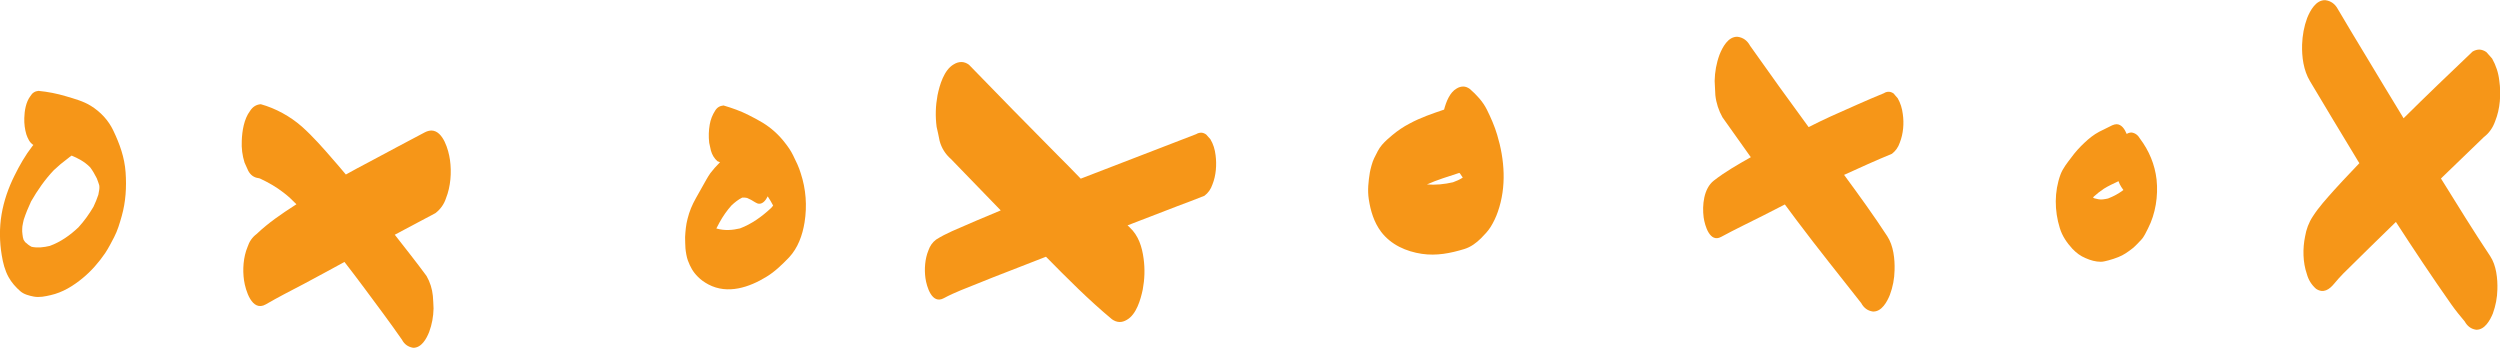 <svg width="187" height="26" viewBox="0 0 187 26" fill="none" xmlns="http://www.w3.org/2000/svg">
<g clip-path="url(#clip0)">
<path d="M1.085 13.135C0.628 14.052 0.288 15.023 0.118 16.034C-0.052 17.046 -0.039 18.084 0.131 19.095C0.223 19.662 0.366 20.228 0.641 20.727C0.863 21.132 1.176 21.482 1.516 21.779C1.791 22.022 2.183 22.116 2.522 22.184C2.94 22.265 3.385 22.17 3.79 22.076C4.691 21.873 5.475 21.388 6.194 20.795C6.834 20.269 7.396 19.621 7.866 18.934C8.114 18.556 8.324 18.151 8.533 17.747C8.794 17.248 8.951 16.709 9.107 16.156C9.408 15.09 9.473 13.984 9.395 12.892C9.317 11.773 8.951 10.761 8.48 9.777C8.114 8.995 7.513 8.361 6.795 7.916C6.233 7.565 5.567 7.39 4.939 7.201C4.26 6.999 3.581 6.864 2.875 6.797C2.614 6.824 2.418 6.945 2.274 7.188C1.934 7.633 1.83 8.294 1.817 8.833C1.804 9.251 1.856 9.669 1.973 10.06C2.078 10.357 2.222 10.681 2.496 10.842C2.47 10.883 2.444 10.91 2.418 10.937C1.895 11.611 1.464 12.366 1.085 13.135ZM4.025 12.73C4.351 12.42 4.704 12.123 5.07 11.854C5.162 11.773 5.266 11.705 5.358 11.638C5.593 11.732 5.802 11.84 6.024 11.962C6.298 12.123 6.534 12.299 6.743 12.514C6.939 12.771 7.095 13.054 7.239 13.337C7.304 13.512 7.37 13.674 7.422 13.85C7.422 13.89 7.435 13.931 7.435 13.971C7.435 14.052 7.435 14.133 7.422 14.2C7.396 14.322 7.383 14.443 7.357 14.564C7.252 14.874 7.135 15.171 6.991 15.468C6.664 16.021 6.298 16.533 5.867 17.005C5.24 17.599 4.534 18.098 3.724 18.394C3.267 18.502 2.823 18.556 2.365 18.462C2.183 18.367 2.026 18.246 1.882 18.111C1.843 18.057 1.804 17.99 1.764 17.936C1.738 17.868 1.725 17.814 1.712 17.747C1.686 17.599 1.673 17.464 1.66 17.315C1.66 17.194 1.66 17.059 1.673 16.938C1.699 16.762 1.738 16.601 1.778 16.425C1.934 15.953 2.117 15.508 2.326 15.063C2.797 14.241 3.358 13.431 4.025 12.73Z" fill="#F69618"/>
<path d="M19.194 17.504C18.868 17.747 18.645 18.071 18.515 18.475C18.201 19.23 18.136 20.161 18.253 20.97C18.358 21.685 18.841 23.37 19.887 22.764C20.814 22.224 21.768 21.739 22.722 21.24C23.728 20.7 24.734 20.161 25.74 19.608C25.753 19.608 25.753 19.594 25.767 19.594C26.276 20.255 26.786 20.916 27.282 21.59C28.223 22.858 29.164 24.112 30.065 25.407C30.248 25.757 30.523 25.946 30.901 26.014C31.529 26.027 31.907 25.326 32.103 24.827C32.312 24.26 32.417 23.68 32.43 23.074C32.417 22.764 32.404 22.44 32.378 22.13C32.326 21.604 32.169 21.105 31.907 20.646C31.137 19.594 30.326 18.583 29.529 17.558C30.549 17.019 31.568 16.479 32.574 15.94C32.94 15.657 33.214 15.279 33.358 14.834C33.711 13.957 33.789 12.892 33.658 11.962C33.554 11.22 33.149 9.79 32.286 9.764C32.13 9.764 31.96 9.804 31.777 9.898C30.392 10.627 29.007 11.368 27.622 12.11C27.034 12.42 26.446 12.73 25.871 13.054C25.466 12.569 25.048 12.083 24.63 11.611C24.721 11.719 24.813 11.827 24.917 11.935C24.172 11.085 23.428 10.222 22.578 9.467C21.703 8.698 20.619 8.105 19.508 7.795C19.155 7.822 18.894 7.997 18.698 8.307C18.253 8.9 18.11 9.79 18.084 10.532C18.058 11.085 18.123 11.624 18.293 12.164C18.384 12.366 18.476 12.569 18.567 12.771C18.737 13.094 18.998 13.283 19.338 13.324C19.377 13.337 19.403 13.337 19.442 13.351C20.07 13.647 20.671 13.985 21.22 14.416C21.559 14.672 21.873 14.969 22.173 15.279C22.134 15.306 22.108 15.319 22.069 15.347C21.063 15.994 20.07 16.668 19.194 17.504Z" fill="#F69618"/>
<path d="M59.32 11.611C59.15 11.26 58.928 10.95 58.693 10.653C58.235 10.06 57.674 9.561 57.033 9.17C56.707 8.968 56.354 8.793 56.014 8.617C55.413 8.307 54.76 8.078 54.12 7.889C53.845 7.916 53.636 8.037 53.492 8.28C53.283 8.604 53.153 8.941 53.087 9.318C53.009 9.763 52.996 10.222 53.048 10.681C53.087 10.883 53.14 11.072 53.179 11.274C53.27 11.584 53.427 11.854 53.662 12.056C53.728 12.083 53.793 12.11 53.858 12.137C53.845 12.15 53.832 12.164 53.819 12.177C53.571 12.42 53.349 12.676 53.14 12.946C52.931 13.243 52.761 13.566 52.578 13.89C52.408 14.2 52.238 14.51 52.055 14.82C51.768 15.333 51.572 15.791 51.428 16.371C51.31 16.816 51.271 17.275 51.245 17.733C51.245 18.017 51.258 18.286 51.271 18.57C51.297 18.853 51.363 19.244 51.454 19.486C51.637 19.972 51.833 20.336 52.199 20.7C52.434 20.943 52.695 21.118 52.996 21.28C54.433 22.035 56.04 21.496 57.334 20.7C57.961 20.323 58.51 19.783 59.019 19.257C59.686 18.543 60.025 17.599 60.182 16.628C60.378 15.4 60.287 14.146 59.895 12.96C59.764 12.514 59.542 12.056 59.32 11.611ZM57.66 15.576C56.981 16.209 56.21 16.762 55.348 17.086C54.773 17.221 54.198 17.261 53.623 17.1C53.61 17.1 53.597 17.086 53.584 17.086C53.662 16.938 53.741 16.789 53.819 16.641C54.08 16.169 54.368 15.751 54.721 15.36C54.969 15.131 55.217 14.928 55.518 14.78C55.648 14.767 55.753 14.78 55.883 14.807C56.093 14.901 56.289 14.996 56.485 15.131C56.589 15.198 56.694 15.239 56.785 15.239C57.059 15.252 57.282 14.982 57.425 14.686C57.569 14.901 57.7 15.131 57.83 15.373C57.778 15.454 57.726 15.508 57.66 15.576Z" fill="#F69618"/>
<path d="M90.09 14.645C90.377 14.43 90.573 14.146 90.691 13.796C90.965 13.121 91.017 12.312 90.926 11.611C90.874 11.18 90.756 10.775 90.534 10.411C90.429 10.29 90.325 10.182 90.22 10.06C90.103 9.979 89.972 9.925 89.855 9.925C89.737 9.925 89.606 9.952 89.476 10.033C86.601 11.139 83.727 12.258 80.839 13.364C80.251 12.757 79.663 12.15 79.062 11.557C76.854 9.332 74.659 7.093 72.477 4.841C72.294 4.706 72.098 4.639 71.915 4.639C71.719 4.639 71.536 4.693 71.34 4.814C70.608 5.232 70.282 6.365 70.125 7.134C69.981 7.916 69.955 8.698 70.06 9.494C70.138 9.831 70.216 10.182 70.282 10.532C70.425 11.072 70.713 11.53 71.131 11.894C72.372 13.175 73.614 14.457 74.855 15.738C73.64 16.237 72.424 16.762 71.222 17.288C70.804 17.477 70.399 17.68 70.02 17.922C69.746 18.125 69.563 18.394 69.445 18.731C69.184 19.365 69.132 20.134 69.223 20.808C69.315 21.442 69.707 22.791 70.595 22.305C71.418 21.86 72.32 21.536 73.182 21.186C73.901 20.889 74.633 20.606 75.364 20.323C76.318 19.945 77.285 19.567 78.239 19.203C79.833 20.822 81.44 22.44 83.178 23.883C83.544 24.139 83.909 24.152 84.288 23.923C85.007 23.519 85.321 22.399 85.477 21.658C85.621 20.889 85.647 20.12 85.543 19.352C85.425 18.462 85.164 17.626 84.498 17.005C84.445 16.951 84.393 16.897 84.341 16.857C85.582 16.385 86.81 15.913 88.051 15.427C88.744 15.171 89.41 14.915 90.09 14.645Z" fill="#F69618"/>
<path d="M106.357 18.988C107.455 19.149 108.487 18.947 109.545 18.623C110.016 18.475 110.421 18.178 110.774 17.828C111.048 17.545 111.296 17.302 111.505 16.965C111.714 16.628 111.91 16.223 112.041 15.832C112.694 13.971 112.551 11.948 111.989 10.087C111.793 9.426 111.518 8.806 111.218 8.199C110.917 7.592 110.434 7.08 109.937 6.648C109.781 6.54 109.624 6.473 109.454 6.473C109.297 6.473 109.127 6.514 108.957 6.621C108.448 6.905 108.174 7.606 108.017 8.199C107.141 8.496 106.266 8.793 105.443 9.238C104.972 9.48 104.541 9.777 104.136 10.114C103.875 10.33 103.613 10.559 103.378 10.829C103.117 11.126 102.973 11.476 102.79 11.827C102.647 12.097 102.503 12.69 102.464 12.906C102.359 13.553 102.281 14.241 102.385 14.902C102.516 15.778 102.777 16.628 103.3 17.329C104.045 18.313 105.181 18.812 106.357 18.988ZM109.153 12.933C109.167 12.946 109.193 12.96 109.206 12.973C109.284 13.081 109.349 13.175 109.415 13.283C109.193 13.432 108.944 13.54 108.683 13.634C108.043 13.782 107.376 13.85 106.736 13.796C107.507 13.445 108.343 13.202 109.153 12.933Z" fill="#F69618"/>
<path d="M128.739 17.72C129.785 17.154 130.856 16.641 131.927 16.102C132.463 15.832 132.986 15.562 133.508 15.293C133.809 15.697 134.109 16.102 134.41 16.506C135.978 18.596 137.611 20.619 139.218 22.669C139.414 23.033 139.702 23.249 140.094 23.303C140.747 23.33 141.152 22.575 141.361 22.062C141.583 21.469 141.701 20.849 141.714 20.215C141.74 19.379 141.635 18.381 141.165 17.666C140.146 16.102 139.048 14.591 137.938 13.081C139.127 12.541 140.303 12.002 141.518 11.503C141.792 11.287 141.988 11.018 142.106 10.667C142.367 10.006 142.433 9.224 142.328 8.523C142.276 8.105 142.158 7.714 141.949 7.35C141.845 7.228 141.74 7.12 141.649 6.999C141.531 6.918 141.413 6.864 141.283 6.864C141.165 6.864 141.034 6.891 140.917 6.972C139.584 7.511 138.278 8.118 136.958 8.698C136.396 8.954 135.847 9.224 135.285 9.507C133.809 7.498 132.346 5.462 130.908 3.425C130.699 3.034 130.386 2.805 129.968 2.751C129.262 2.724 128.844 3.533 128.622 4.086C128.387 4.72 128.269 5.381 128.256 6.055C128.269 6.406 128.295 6.756 128.308 7.12C128.374 7.714 128.556 8.267 128.844 8.779C129.549 9.777 130.255 10.761 130.961 11.759C130.007 12.299 129.053 12.838 128.191 13.512C127.433 14.106 127.315 15.36 127.433 16.264C127.524 16.897 127.903 18.178 128.739 17.72Z" fill="#F69618"/>
<path d="M155.015 18.61C155.315 18.92 155.616 19.149 156.008 19.311C156.373 19.473 156.752 19.581 157.144 19.581C157.34 19.581 157.536 19.514 157.719 19.473C157.967 19.406 158.216 19.325 158.451 19.23C158.843 19.082 159.196 18.826 159.522 18.57C159.757 18.381 159.953 18.151 160.163 17.936C160.385 17.706 160.528 17.356 160.672 17.086C161.234 15.994 161.443 14.659 161.312 13.431C161.182 12.299 160.751 11.274 160.071 10.37C159.927 10.114 159.718 9.952 159.444 9.912C159.3 9.912 159.183 9.952 159.078 10.02C158.921 9.642 158.686 9.305 158.333 9.291C158.229 9.291 158.111 9.318 157.994 9.372C157.667 9.534 157.34 9.696 157.014 9.858C156.609 10.074 156.256 10.357 155.929 10.667C155.55 11.018 155.211 11.395 154.91 11.813C154.623 12.191 154.296 12.595 154.126 13.054C153.656 14.335 153.669 15.764 154.074 17.059C154.257 17.666 154.61 18.165 155.015 18.61ZM156.622 14.699C156.857 14.483 157.105 14.295 157.366 14.119C157.706 13.903 158.098 13.728 158.464 13.553C158.516 13.701 158.582 13.85 158.673 13.985C158.725 14.065 158.778 14.133 158.83 14.214C158.477 14.483 158.098 14.686 157.68 14.848C157.549 14.874 157.432 14.902 157.288 14.915C157.079 14.942 156.857 14.888 156.661 14.834C156.622 14.82 156.582 14.794 156.556 14.78C156.569 14.753 156.596 14.726 156.622 14.699ZM155.746 15.872C155.746 15.859 155.746 15.859 155.746 15.872C155.746 15.886 155.733 15.913 155.733 15.926C155.733 15.899 155.746 15.886 155.746 15.872Z" fill="#F69618"/>
<path d="M179.788 8.846C178.821 7.269 177.88 5.691 176.926 4.113C176.234 2.98 175.554 1.834 174.875 0.688C174.666 0.297 174.352 0.067 173.934 0.013C173.229 -0.013 172.798 0.796 172.575 1.349C172.34 1.982 172.223 2.643 172.197 3.331C172.17 4.261 172.301 5.259 172.785 6.068C173.947 8.01 175.097 9.939 176.273 11.867C176.338 11.975 176.404 12.097 176.482 12.204C176.286 12.407 176.077 12.622 175.881 12.838C175.45 13.297 175.006 13.755 174.588 14.227C174.026 14.861 173.451 15.481 172.994 16.196C172.693 16.655 172.51 17.154 172.419 17.693C172.236 18.583 172.249 19.621 172.549 20.484C172.667 20.93 172.902 21.307 173.242 21.604C173.791 21.968 174.235 21.658 174.601 21.213C174.81 20.956 175.032 20.714 175.267 20.471C176.574 19.176 177.893 17.882 179.213 16.601C180.559 18.677 181.931 20.741 183.355 22.764C183.668 23.209 184.008 23.627 184.361 24.045C184.557 24.395 184.831 24.611 185.223 24.665C185.864 24.678 186.256 23.95 186.465 23.451C186.674 22.871 186.791 22.278 186.804 21.658C186.83 20.849 186.726 19.851 186.269 19.163C185.001 17.261 183.799 15.306 182.584 13.351C183.655 12.312 184.727 11.287 185.798 10.249C186.19 9.952 186.465 9.548 186.634 9.076C187.013 8.145 187.092 7.026 186.948 6.041C186.883 5.448 186.7 4.895 186.412 4.383C186.269 4.221 186.125 4.059 185.981 3.897C185.811 3.776 185.641 3.722 185.472 3.708C185.302 3.708 185.132 3.749 184.949 3.857C183.224 5.502 181.499 7.147 179.788 8.846Z" fill="#F69618"/>
</g>
<defs>
<clipPath id="clip0">
<rect width="187" height="26" fill="white"/>
</clipPath>
</defs>
</svg>
